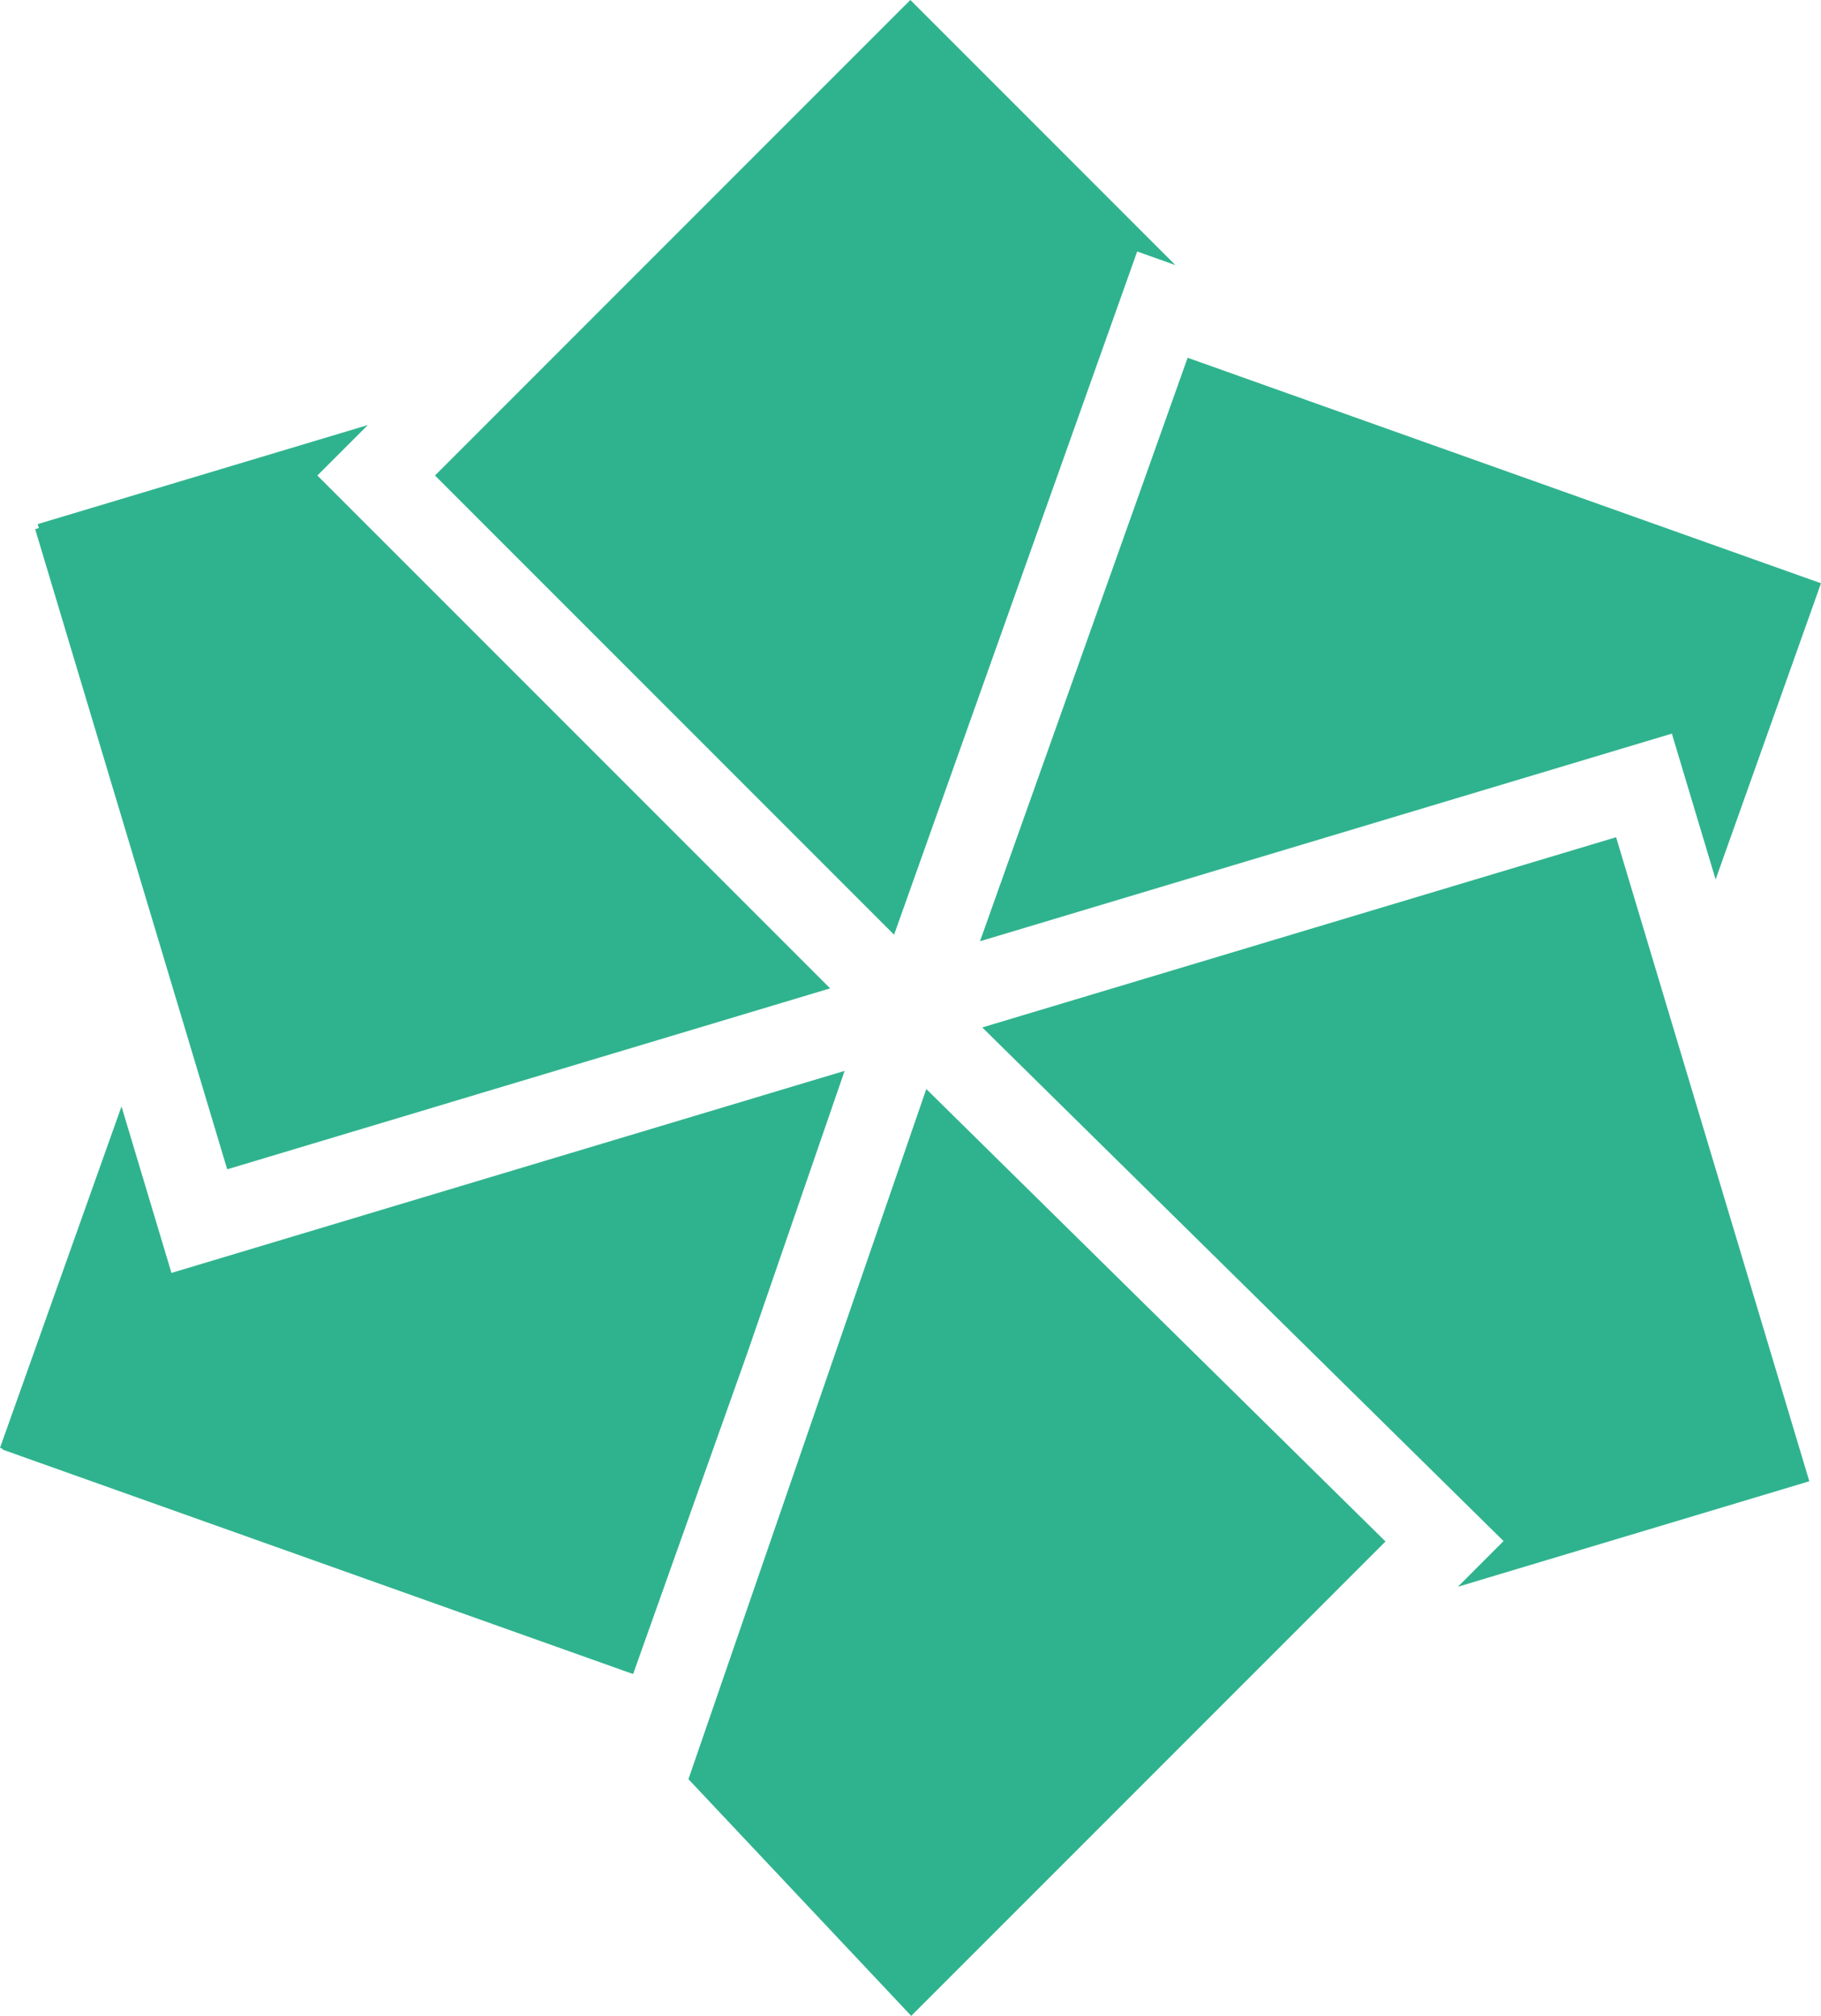 <svg version="1.1" id="图层_1" x="0px" y="0px" width="95.833px" height="106.063px" viewBox="0 0 95.833 106.063" enable-background="new 0 0 95.833 106.063" xml:space="preserve" xmlns="http://www.w3.org/2000/svg" xmlns:xlink="http://www.w3.org/1999/xlink" xmlns:xml="http://www.w3.org/XML/1998/namespace">
  <path fill="#2FB38E" d="M39.317,71.22L33.32,88.073l-0.19-0.063L0.124,76.263l0.014-0.039L0,76.175l6.394-17.962l2.629,8.759
	l35.426-10.63L39.317,71.22z M11.957,61.521l31.729-9.52L16.702,25.018l2.654-2.654L1.981,27.576l0.062,0.207l-0.192,0.059
	L11.957,61.521z M59.846,13.232l2.013,0.717L47.91,0l-0.298,0.298L47.61,0.297L22.892,25.018l24.16,24.16L59.846,13.232z
	 M87.984,38.598l2.303,7.673l5.546-15.583L62.501,18.823l-10.927,30.7L87.984,38.598z M51.693,54.057L79.127,81.08l-2.403,2.404
	l18.494-5.55L85.05,44.049L51.693,54.057z M36.23,93.608l11.725,12.454l24.959-24.96L48.748,57.298L36.23,93.608z" class="color c1"/>
</svg>